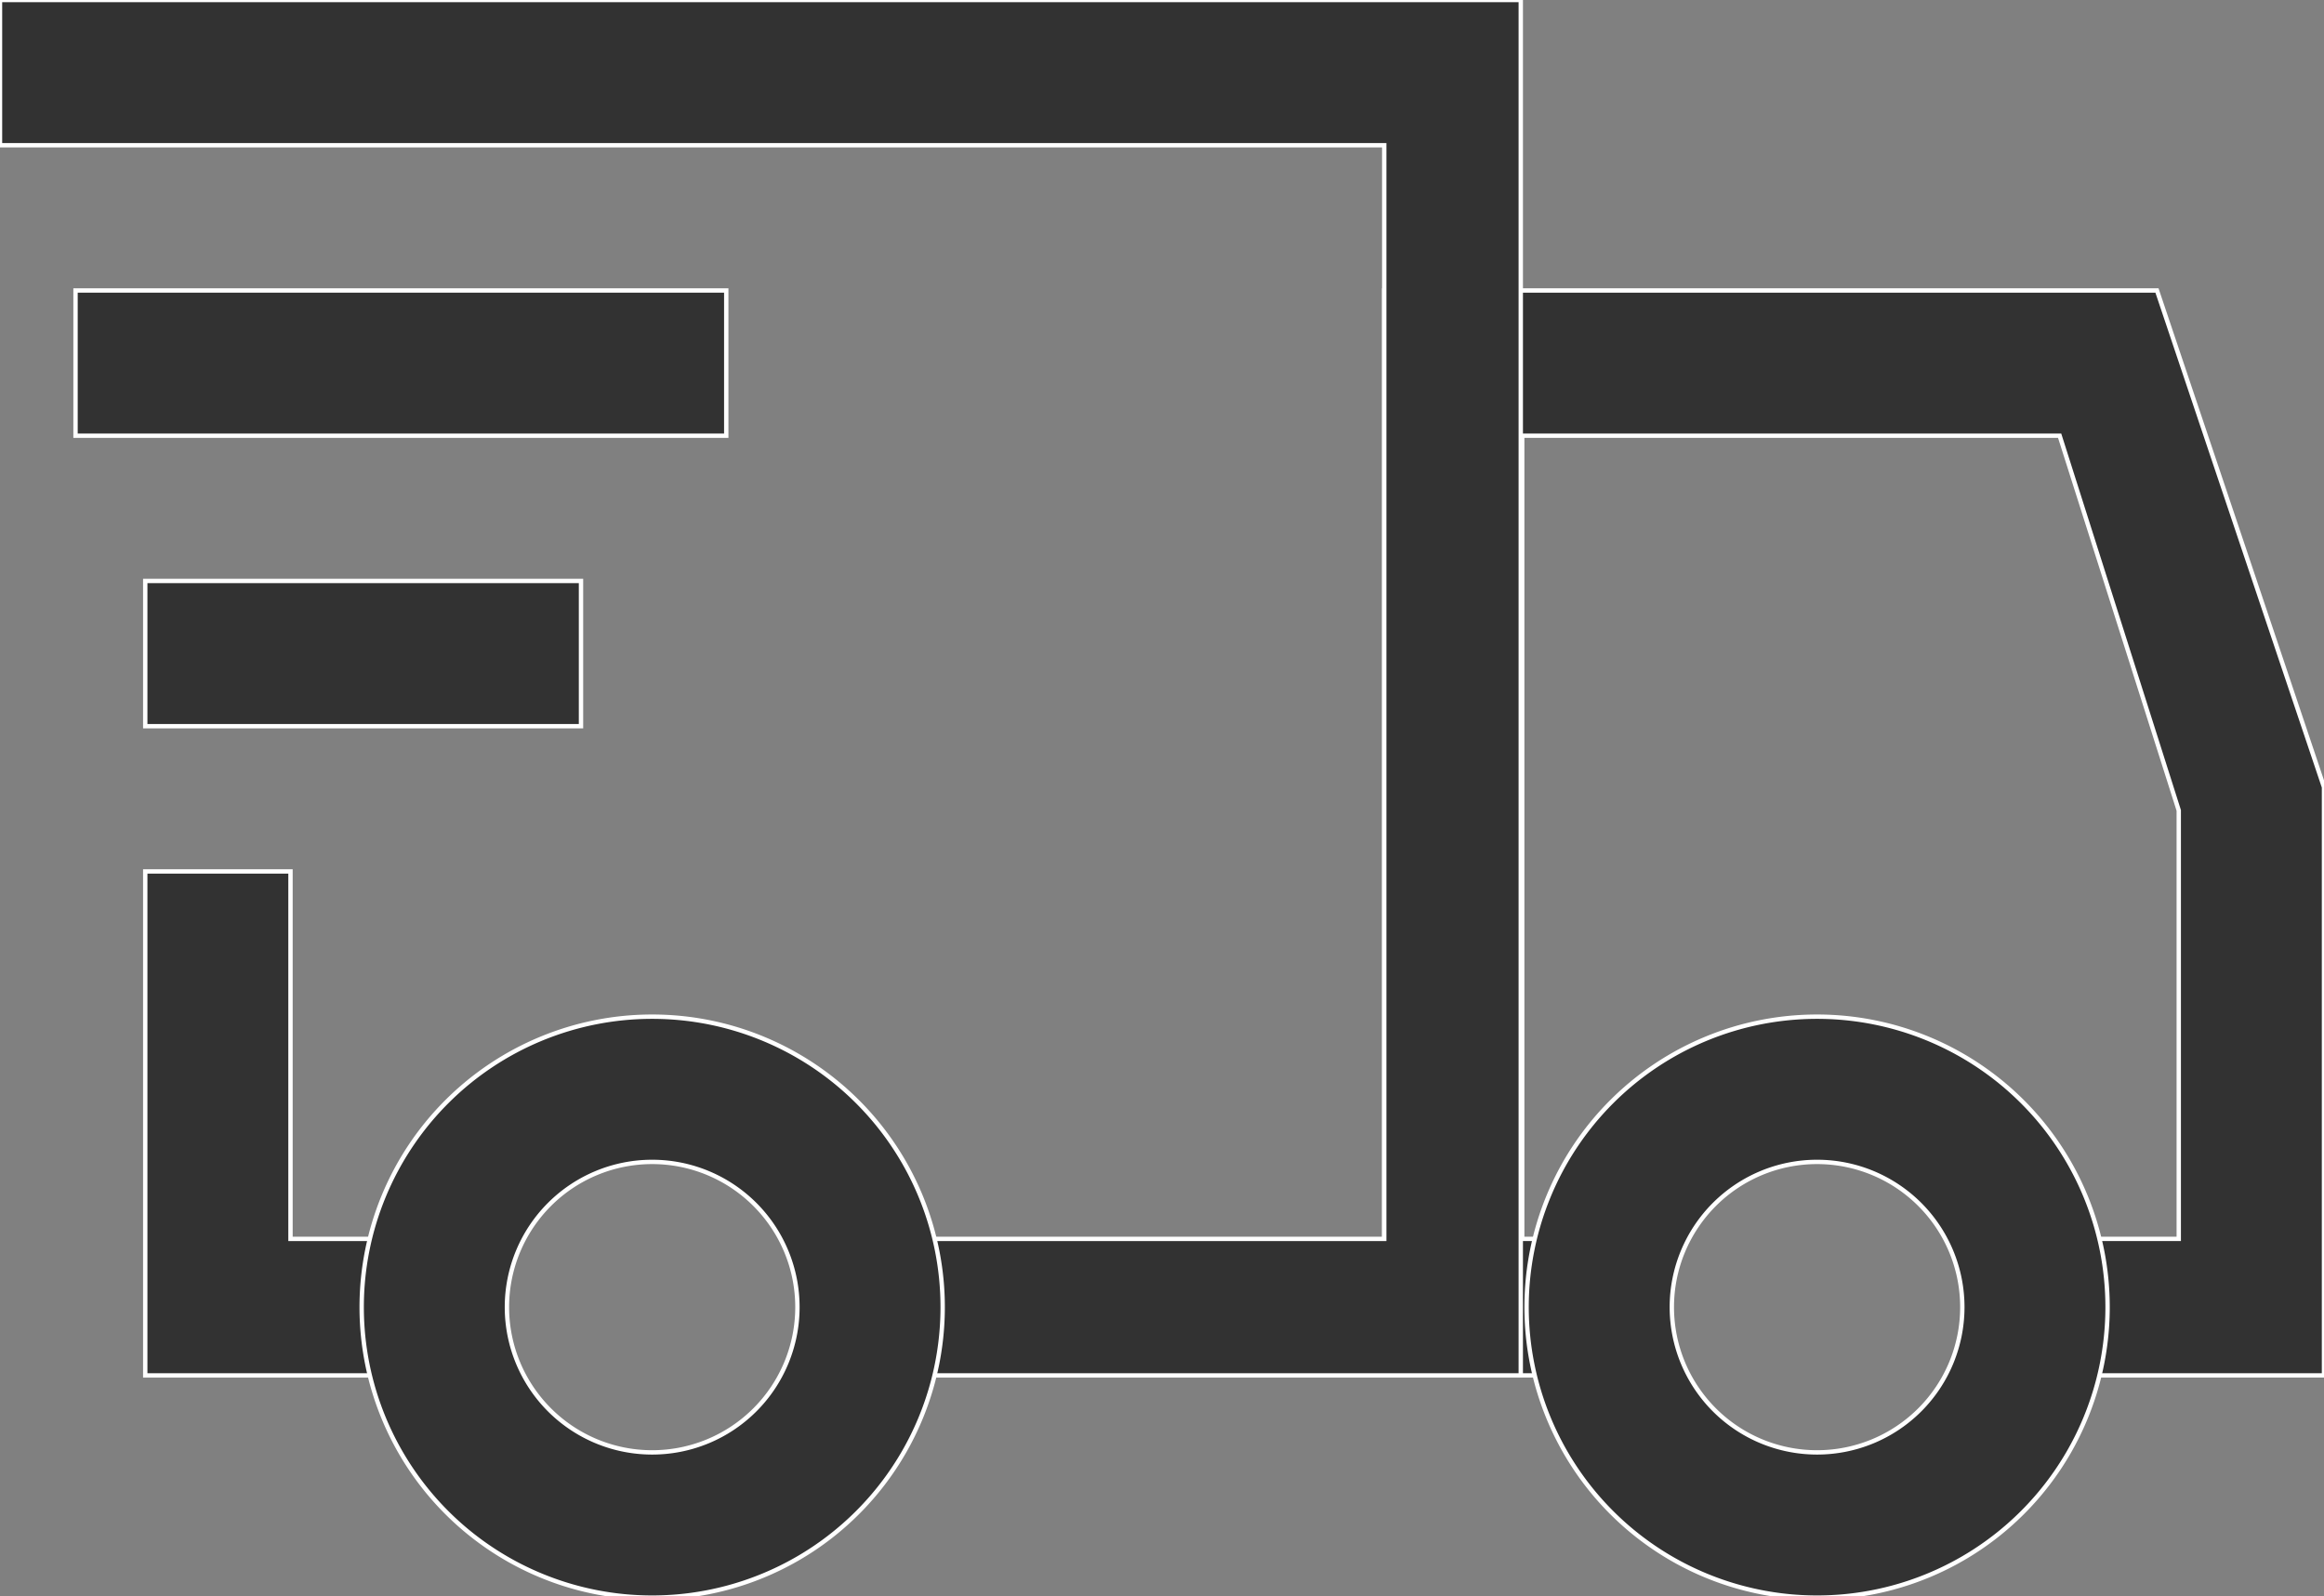<svg xmlns="http://www.w3.org/2000/svg" viewBox="0 0 16 10.99"><rect x="0" y="0" width="16" height="10.99" fill="#808080" stroke="none"/><defs><style>.cls-1{fill:#323232;stroke:#fff;stroke-width:0.03px;}</style></defs><g id="Слой_2" data-name="Слой 2"><g id="Слой_1-2" data-name="Слой 1"><path class="cls-1" d="M16,5.42V9.47H14V8.53h1V5.58h0L14.18,3V3h-3.7V8.53H11v.94H9.53V2h5.32Z"/><path class="cls-1" d="M12.51,11a2,2,0,1,1,2-2A2,2,0,0,1,12.51,11Zm0-3a1,1,0,1,0,1,1A1,1,0,0,0,12.51,8Z"/><path class="cls-1" d="M2,8.53H3v.94H1V6H2v2.5Z"/><path class="cls-1" d="M9.5,1H0V0H10.47V9.47H6V8.53H9.53V1Z"/><path class="cls-1" d="M4.49,11a2,2,0,1,1,2-2A2,2,0,0,1,4.49,11Zm0-3a1,1,0,1,0,1,1A1,1,0,0,0,4.49,8Z"/><path class="cls-1" d="M.52,3V2H5V3Z"/><path class="cls-1" d="M1,5V4H4V5Z"/></g></g></svg>